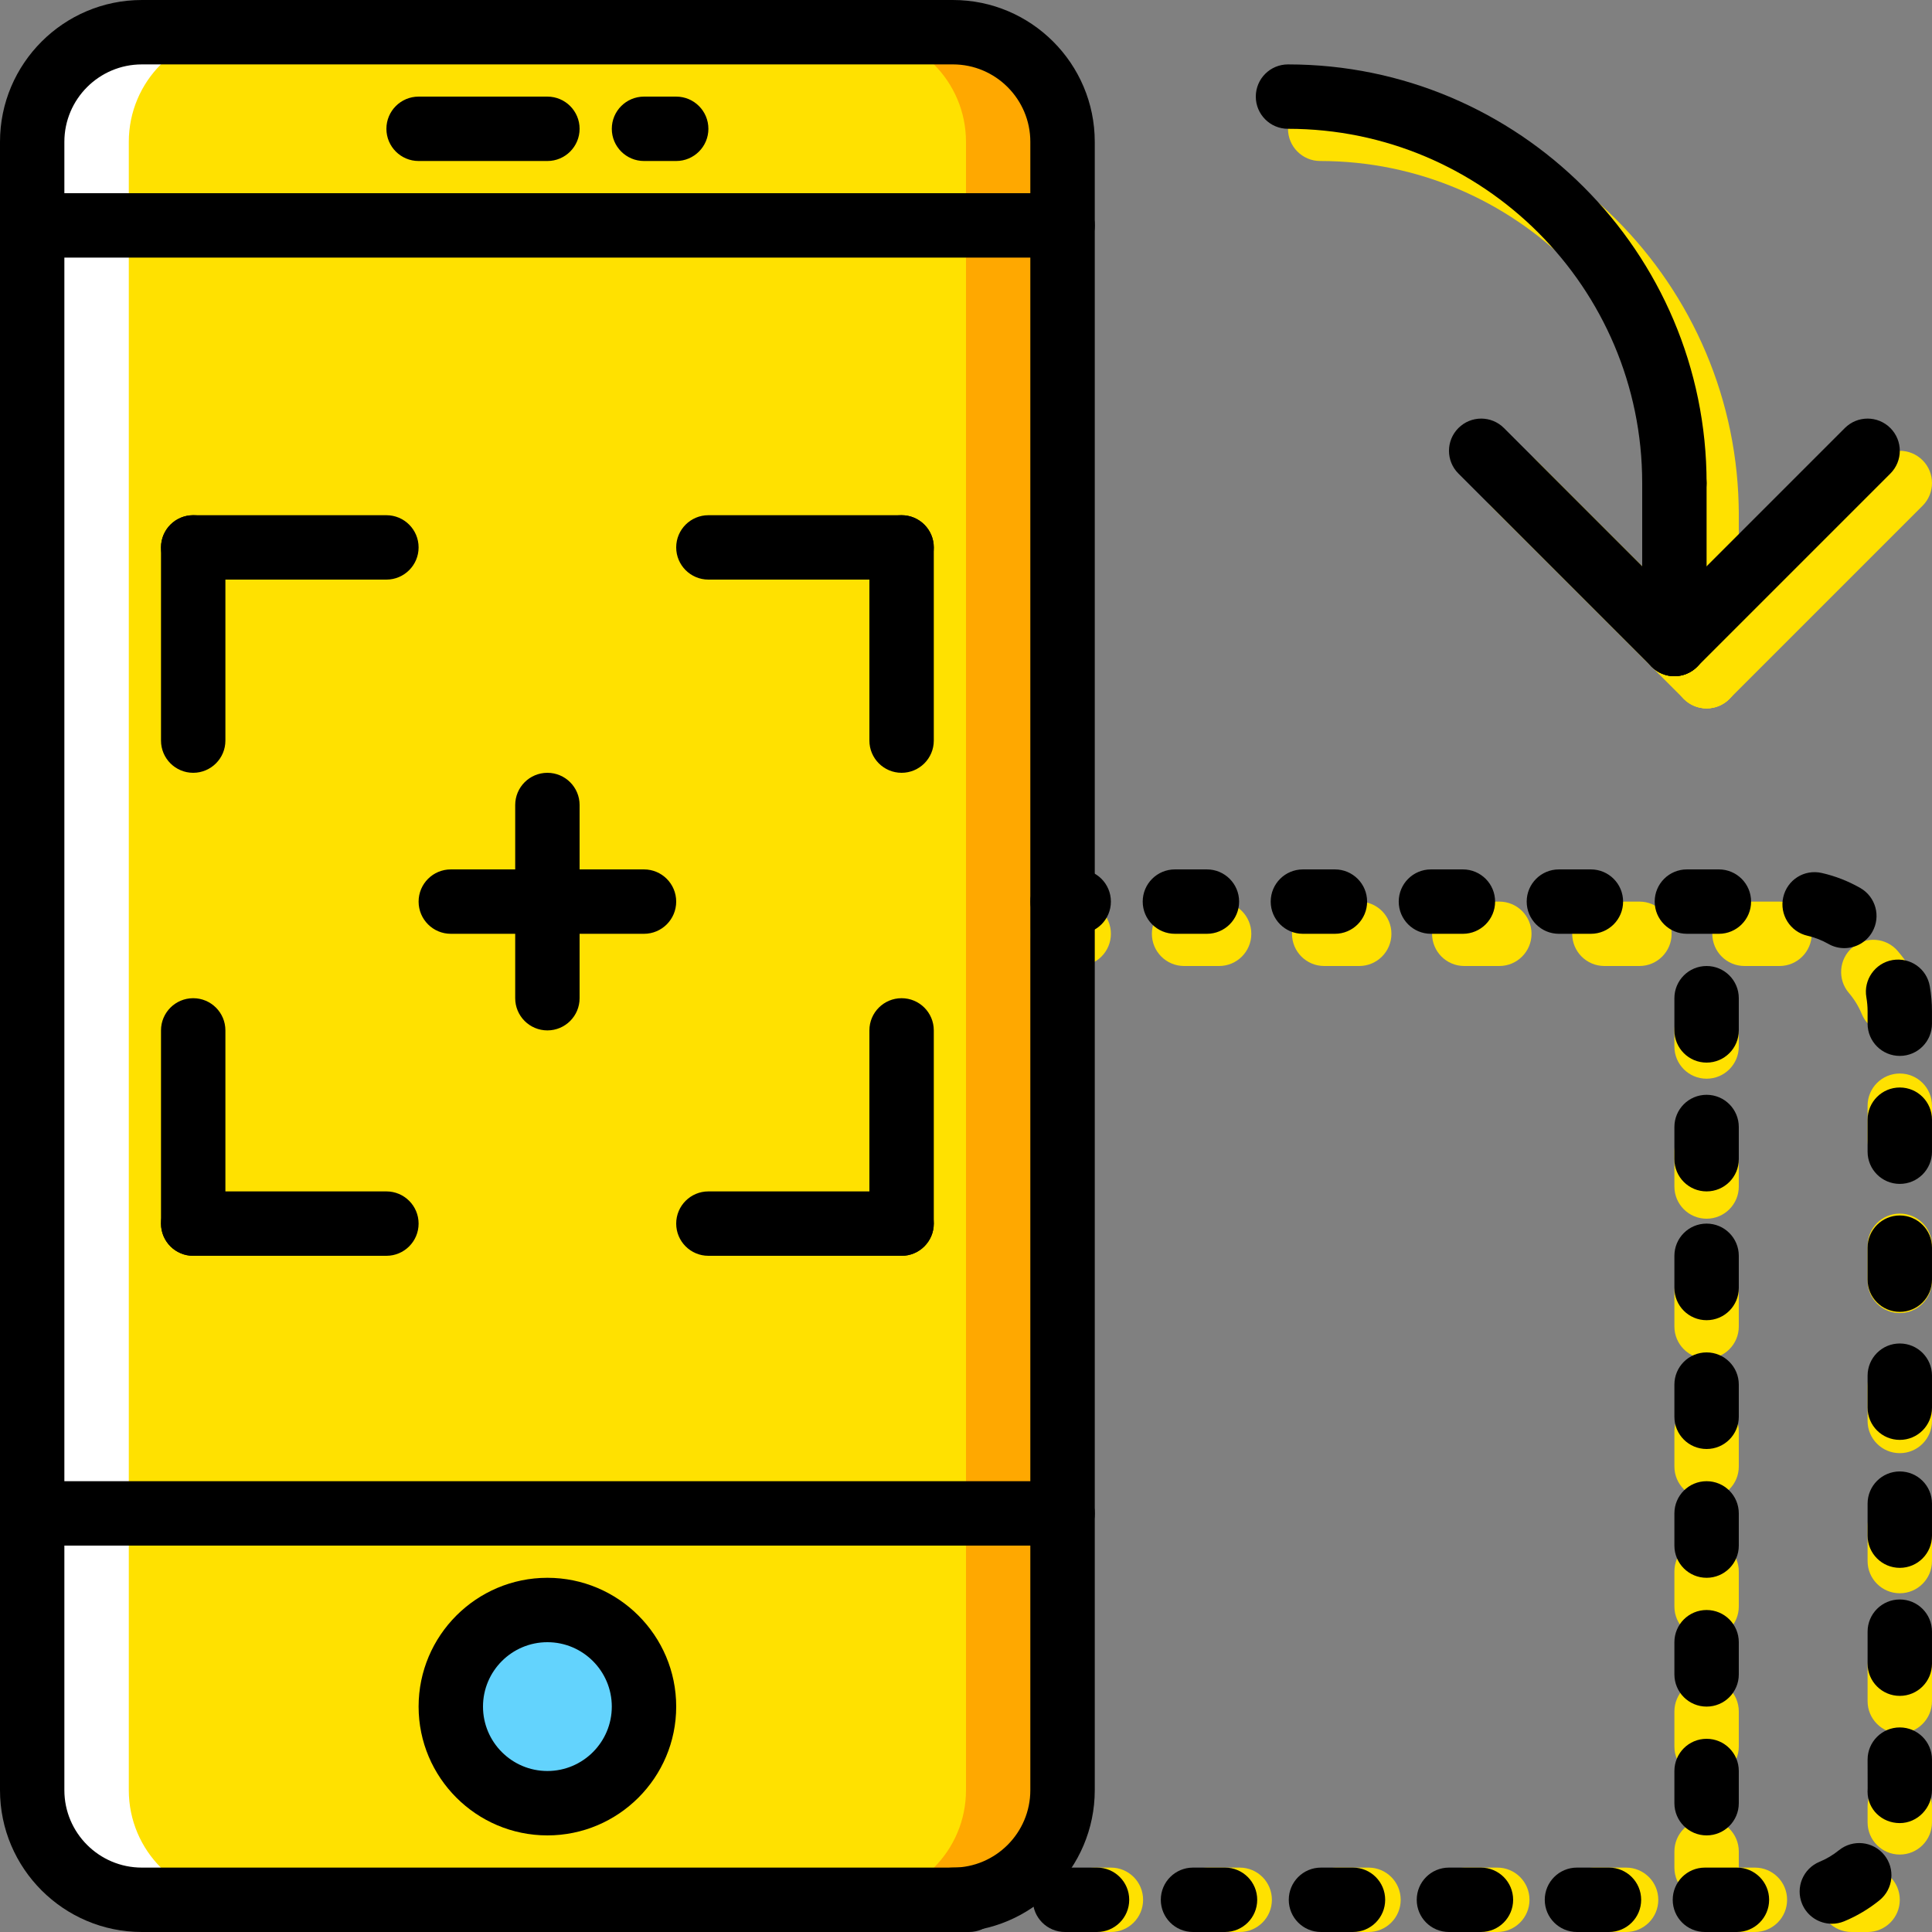 <?xml version="1.0" encoding="iso-8859-1"?>
<!-- Generator: Adobe Illustrator 19.0.0, SVG Export Plug-In . SVG Version: 6.00 Build 0)  -->
<svg version="1.1" id="Layer_1" xmlns="http://www.w3.org/2000/svg" xmlns:xlink="http://www.w3.org/1999/xlink" x="0px" y="0px"
	 viewBox="0 0 512.002 512.002" style="enable-background:new 0 0 512.002 512.002;" xml:space="preserve">
<rect x="0" y="0" width="512.002" height="512.002" fill="#808080" stroke="none"/>
<g transform="translate(1 1)">
	<path style="fill:#FFE100;" d="M251.535,502.468H36.589c-16.051,0-29.065-13.013-29.065-29.056V36.59
		c0-16.043,13.013-29.056,29.065-29.056h214.946c16.051,0,29.056,13.013,29.056,29.056v436.821
		C280.591,489.454,267.587,502.468,251.535,502.468"/>
	<path style="fill:#63D3FD;" d="M169.667,451.268c0,14.14-11.46,25.6-25.6,25.6c-14.14,0-25.6-11.46-25.6-25.6
		c0-14.14,11.46-25.6,25.6-25.6C158.207,425.668,169.667,437.128,169.667,451.268"/>
	<g>
		<path style="fill:#FFE100;" d="M451.267,144.068c-4.719,0-8.533-3.823-8.533-8.533c0-51.755-42.112-93.867-93.867-93.867
			c-4.719,0-8.533-3.823-8.533-8.533s3.814-8.533,8.533-8.533c61.167,0,110.933,49.766,110.933,110.933
			C459.8,140.245,455.986,144.068,451.267,144.068z"/>
		<path style="fill:#FFE100;" d="M451.267,186.734c-2.185,0-4.369-0.836-6.033-2.5l-51.2-51.2c-3.337-3.336-3.337-8.73,0-12.066
			c3.337-3.336,8.73-3.336,12.066,0l51.2,51.2c3.337,3.336,3.337,8.73,0,12.066C455.636,185.898,453.451,186.734,451.267,186.734z"
			/>
		<path style="fill:#FFE100;" d="M451.267,186.734c-2.185,0-4.369-0.836-6.033-2.5c-3.337-3.336-3.337-8.73,0-12.066l51.2-51.2
			c3.337-3.336,8.73-3.336,12.066,0c3.337,3.336,3.337,8.73,0,12.066l-51.2,51.2C455.636,185.898,453.451,186.734,451.267,186.734z"
			/>
		<path style="fill:#FFE100;" d="M451.267,186.734c-4.719,0-8.533-3.823-8.533-8.533v-42.667c0-4.71,3.814-8.533,8.533-8.533
			s8.533,3.823,8.533,8.533v42.667C459.8,182.912,455.986,186.734,451.267,186.734z"/>
	</g>
	<path style="fill:#FFFFFF;" d="M33.133,473.412V36.599c0-16.051,13.013-29.056,29.056-29.056h-25.6
		c-16.043,0-29.056,13.005-29.056,29.056v436.813c0,16.051,13.013,29.065,29.056,29.065h25.6
		C46.147,502.468,33.133,489.454,33.133,473.412"/>
	<path style="fill:#FFA800;" d="M255,473.412V36.599c0-16.051-13.013-29.056-29.056-29.056h25.6
		c16.043,0,29.056,13.005,29.056,29.056v436.813c0,16.051-13.013,29.065-29.056,29.065h-25.6
		C241.987,502.468,255,489.454,255,473.412"/>
	<g>
		<path style="fill:#FFE100;" d="M293.4,511.001h-4.267c-4.719,0-8.533-3.814-8.533-8.533c0-4.719,3.814-8.533,8.533-8.533h4.267
			c4.719,0,8.533,3.814,8.533,8.533C301.933,507.187,298.119,511.001,293.4,511.001z"/>
		<path style="fill:#FFE100;" d="M361.667,511.001h-8.533c-4.719,0-8.533-3.814-8.533-8.533c0-4.719,3.814-8.533,8.533-8.533h8.533
			c4.719,0,8.533,3.814,8.533,8.533C370.2,507.187,366.386,511.001,361.667,511.001z M327.533,511.001H319
			c-4.719,0-8.533-3.814-8.533-8.533c0-4.719,3.814-8.533,8.533-8.533h8.533c4.719,0,8.533,3.814,8.533,8.533
			C336.067,507.187,332.252,511.001,327.533,511.001z"/>
		<path style="fill:#FFE100;" d="M464.067,511.001h-8.533c-4.719,0-8.533-3.814-8.533-8.533c0-4.719,3.814-8.533,8.533-8.533h8.533
			c4.719,0,8.533,3.814,8.533,8.533C472.6,507.187,468.786,511.001,464.067,511.001z M429.933,511.001H421.4
			c-4.719,0-8.533-3.814-8.533-8.533c0-4.719,3.814-8.533,8.533-8.533h8.533c4.719,0,8.533,3.814,8.533,8.533
			C438.467,507.187,434.652,511.001,429.933,511.001z M395.8,511.001h-8.533c-4.719,0-8.533-3.814-8.533-8.533
			c0-4.719,3.814-8.533,8.533-8.533h8.533c4.719,0,8.533,3.814,8.533,8.533C404.333,507.187,400.519,511.001,395.8,511.001z"/>
		<path style="fill:#FFE100;" d="M493.933,511.001h-4.267c-4.719,0-8.533-3.814-8.533-8.533c0-4.719,3.814-8.533,8.533-8.533h4.267
			c4.719,0,8.533,3.814,8.533,8.533C502.467,507.187,498.652,511.001,493.933,511.001z"/>
		<path style="fill:#FFE100;" d="M451.267,284.868c-4.719,0-8.533-3.814-8.533-8.533v-4.267c0-4.719,3.814-8.533,8.533-8.533
			s8.533,3.814,8.533,8.533v4.267C459.8,281.053,455.986,284.868,451.267,284.868z"/>
		<path style="fill:#FFE100;" d="M451.267,359.065c-4.719,0-8.533-3.814-8.533-8.533v-9.276c0-4.719,3.814-8.533,8.533-8.533
			s8.533,3.814,8.533,8.533v9.276C459.8,355.251,455.986,359.065,451.267,359.065z M451.267,321.971
			c-4.719,0-8.533-3.814-8.533-8.533v-9.276c0-4.719,3.814-8.533,8.533-8.533s8.533,3.814,8.533,8.533v9.276
			C459.8,318.148,455.986,321.971,451.267,321.971z"/>
		<path style="fill:#FFE100;" d="M451.267,470.374c-4.719,0-8.533-3.814-8.533-8.533v-9.276c0-4.719,3.814-8.533,8.533-8.533
			s8.533,3.814,8.533,8.533v9.276C459.8,466.559,455.986,470.374,451.267,470.374z M451.267,433.271
			c-4.719,0-8.533-3.814-8.533-8.533v-9.276c0-4.719,3.814-8.533,8.533-8.533s8.533,3.814,8.533,8.533v9.276
			C459.8,429.448,455.986,433.271,451.267,433.271z M451.267,396.168c-4.719,0-8.533-3.814-8.533-8.533v-9.276
			c0-4.719,3.814-8.533,8.533-8.533s8.533,3.814,8.533,8.533v9.276C459.8,392.354,455.986,396.168,451.267,396.168z"/>
		<path style="fill:#FFE100;" d="M451.267,502.468c-4.719,0-8.533-3.814-8.533-8.533v-4.267c0-4.719,3.814-8.533,8.533-8.533
			s8.533,3.814,8.533,8.533v4.267C459.8,498.653,455.986,502.468,451.267,502.468z"/>
		<path style="fill:#FFE100;" d="M502.467,490.478c-4.719,0-8.533-3.814-8.533-8.533v-4.267c0-4.719,3.814-8.533,8.533-8.533
			c4.719,0,8.533,3.814,8.533,8.533v4.267C511,486.656,507.186,490.478,502.467,490.478z"/>
		<path style="fill:#FFE100;" d="M502.467,458.359c-4.719,0-8.533-3.814-8.533-8.533v-9.284c0-4.719,3.814-8.533,8.533-8.533
			c4.719,0,8.533,3.814,8.533,8.533v9.284C511,454.545,507.186,458.359,502.467,458.359z M502.467,421.231
			c-4.719,0-8.533-3.814-8.533-8.533v-9.293c0-4.719,3.814-8.533,8.533-8.533c4.719,0,8.533,3.814,8.533,8.533v9.293
			C511,417.416,507.186,421.231,502.467,421.231z"/>
		<path style="fill:#FFE100;" d="M502.467,384.102c-4.719,0-8.533-3.814-8.533-8.533v-9.284c0-4.719,3.814-8.533,8.533-8.533
			c4.719,0,8.533,3.814,8.533,8.533v9.284C511,380.288,507.186,384.102,502.467,384.102z M502.467,346.974
			c-4.719,0-8.533-3.814-8.533-8.533v-9.293c0-4.719,3.814-8.533,8.533-8.533c4.719,0,8.533,3.814,8.533,8.533v9.293
			C511,343.159,507.186,346.974,502.467,346.974z M502.467,309.845c-4.719,0-8.533-3.814-8.533-8.533v-9.284
			c0-4.719,3.814-8.533,8.533-8.533c4.719,0,8.533,3.814,8.533,8.533v9.284C511,306.022,507.186,309.845,502.467,309.845z
			 M500.282,272.998c-3.354,0-6.537-1.98-7.893-5.274c-0.836-2.022-1.98-3.908-3.422-5.589c-3.063-3.576-2.645-8.968,0.93-12.032
			c3.576-3.055,8.977-2.654,12.032,0.939c2.62,3.055,4.719,6.477,6.238,10.172c1.792,4.352-0.282,9.344-4.634,11.145
			C502.475,272.793,501.374,272.998,500.282,272.998z M470.595,255.001h-9.284c-4.719,0-8.533-3.823-8.533-8.533
			s3.814-8.533,8.533-8.533h9.284c4.719,0,8.533,3.823,8.533,8.533S475.305,255.001,470.595,255.001z M433.466,255.001h-9.284
			c-4.719,0-8.533-3.823-8.533-8.533s3.814-8.533,8.533-8.533h9.284c4.719,0,8.533,3.823,8.533,8.533
			S438.185,255.001,433.466,255.001z M396.338,255.001h-9.293c-4.719,0-8.533-3.823-8.533-8.533s3.814-8.533,8.533-8.533h9.293
			c4.719,0,8.533,3.823,8.533,8.533S401.057,255.001,396.338,255.001z M359.209,255.001h-9.284c-4.719,0-8.533-3.823-8.533-8.533
			s3.814-8.533,8.533-8.533h9.284c4.719,0,8.533,3.823,8.533,8.533S363.928,255.001,359.209,255.001z M322.08,255.001h-9.284
			c-4.719,0-8.533-3.823-8.533-8.533s3.814-8.533,8.533-8.533h9.284c4.719,0,8.533,3.823,8.533,8.533
			S326.799,255.001,322.08,255.001z"/>
		<path style="fill:#FFE100;" d="M284.867,255.001H280.6c-4.719,0-8.533-3.823-8.533-8.533s3.814-8.533,8.533-8.533h4.267
			c4.719,0,8.533,3.823,8.533,8.533S289.586,255.001,284.867,255.001z"/>
	</g>
	<path d="M251.544,511.001H36.598C15.871,511.001-1,494.131-1,473.412V36.59C-1,15.863,15.87-0.999,36.598-0.999h214.946
		c20.727,0,37.581,16.862,37.581,37.589v436.821C289.125,494.131,272.263,511.001,251.544,511.001z M36.589,16.068
		c-11.324,0-20.531,9.208-20.531,20.523v436.821c0,11.315,9.208,20.523,20.531,20.523h214.946c11.315,0,20.514-9.208,20.514-20.523
		V36.59c0-11.315-9.207-20.523-20.514-20.523H36.589z"/>
	<path d="M144.067,485.401c-18.824,0-34.133-15.309-34.133-34.133c0-18.824,15.309-34.133,34.133-34.133
		s34.133,15.309,34.133,34.133C178.2,470.092,162.891,485.401,144.067,485.401z M144.067,434.201
		c-9.412,0-17.067,7.654-17.067,17.067c0,9.412,7.654,17.067,17.067,17.067c9.412,0,17.067-7.654,17.067-17.067
		C161.133,441.856,153.479,434.201,144.067,434.201z"/>
	<path d="M280.6,408.601H7.533c-4.71,0-8.533-3.814-8.533-8.533c0-4.719,3.823-8.533,8.533-8.533H280.6
		c4.719,0,8.533,3.814,8.533,8.533C289.133,404.787,285.319,408.601,280.6,408.601z"/>
	<path d="M280.6,67.268H7.533C2.823,67.268-1,63.445-1,58.734s3.823-8.533,8.533-8.533H280.6c4.719,0,8.533,3.823,8.533,8.533
		S285.319,67.268,280.6,67.268z"/>
	<path d="M144.067,41.668h-34.133c-4.71,0-8.533-3.823-8.533-8.533s3.823-8.533,8.533-8.533h34.133c4.71,0,8.533,3.823,8.533,8.533
		S148.777,41.668,144.067,41.668z"/>
	<path d="M178.2,41.668h-8.533c-4.71,0-8.533-3.823-8.533-8.533s3.823-8.533,8.533-8.533h8.533c4.71,0,8.533,3.823,8.533,8.533
		S182.91,41.668,178.2,41.668z"/>
	<path d="M451.267,485.401c-4.719,0-8.533-3.814-8.533-8.533v-8.533c0-4.719,3.814-8.533,8.533-8.533s8.533,3.814,8.533,8.533v8.533
		C459.8,481.587,455.986,485.401,451.267,485.401z M451.267,451.268c-4.719,0-8.533-3.814-8.533-8.533v-8.533
		c0-4.719,3.814-8.533,8.533-8.533s8.533,3.814,8.533,8.533v8.533C459.8,447.453,455.986,451.268,451.267,451.268z M451.267,417.134
		c-4.719,0-8.533-3.814-8.533-8.533v-8.533c0-4.719,3.814-8.533,8.533-8.533s8.533,3.814,8.533,8.533v8.533
		C459.8,413.32,455.986,417.134,451.267,417.134z M451.267,383.001c-4.719,0-8.533-3.814-8.533-8.533v-8.533
		c0-4.719,3.814-8.533,8.533-8.533s8.533,3.814,8.533,8.533v8.533C459.8,379.187,455.986,383.001,451.267,383.001z M451.267,348.868
		c-4.719,0-8.533-3.814-8.533-8.533v-8.533c0-4.719,3.814-8.533,8.533-8.533s8.533,3.814,8.533,8.533v8.533
		C459.8,345.053,455.986,348.868,451.267,348.868z M451.267,314.734c-4.719,0-8.533-3.814-8.533-8.533v-8.533
		c0-4.719,3.814-8.533,8.533-8.533s8.533,3.814,8.533,8.533v8.533C459.8,310.92,455.986,314.734,451.267,314.734z M451.267,280.601
		c-4.719,0-8.533-3.814-8.533-8.533v-8.533c0-4.71,3.814-8.533,8.533-8.533s8.533,3.823,8.533,8.533v8.533
		C459.8,276.787,455.986,280.601,451.267,280.601z"/>
	<path d="M255.811,511.001h-4.267c-4.71,0-8.533-3.814-8.533-8.533c0-4.719,3.823-8.533,8.533-8.533h4.267
		c4.71,0,8.533,3.814,8.533,8.533C264.344,507.187,260.521,511.001,255.811,511.001z"/>
	<path d="M323.642,511.001h-8.482c-4.719,0-8.533-3.814-8.533-8.533c0-4.719,3.814-8.533,8.533-8.533h8.482
		c4.719,0,8.533,3.814,8.533,8.533C332.176,507.187,328.361,511.001,323.642,511.001z M289.722,511.001h-8.482
		c-4.719,0-8.533-3.814-8.533-8.533c0-4.719,3.814-8.533,8.533-8.533h8.482c4.719,0,8.533,3.814,8.533,8.533
		C298.255,507.187,294.441,511.001,289.722,511.001z"/>
	<path d="M459.305,511.001h-8.482c-4.719,0-8.533-3.814-8.533-8.533c0-4.719,3.814-8.533,8.533-8.533h8.482
		c4.719,0,8.533,3.814,8.533,8.533C467.838,507.187,464.024,511.001,459.305,511.001z M425.394,511.001h-8.482
		c-4.719,0-8.533-3.814-8.533-8.533c0-4.719,3.814-8.533,8.533-8.533h8.482c4.719,0,8.533,3.814,8.533,8.533
		C433.927,507.187,430.113,511.001,425.394,511.001z M391.465,511.001h-8.482c-4.719,0-8.533-3.814-8.533-8.533
		c0-4.719,3.814-8.533,8.533-8.533h8.482c4.719,0,8.533,3.814,8.533,8.533C399.998,507.187,396.184,511.001,391.465,511.001z
		 M357.554,511.001h-8.482c-4.719,0-8.533-3.814-8.533-8.533c0-4.719,3.814-8.533,8.533-8.533h8.482
		c4.719,0,8.533,3.814,8.533,8.533C366.087,507.187,362.264,511.001,357.554,511.001z M484.461,508.816
		c-3.354,0-6.537-1.988-7.893-5.282c-1.792-4.36,0.282-9.353,4.642-11.145c1.835-0.751,3.558-1.784,5.129-3.055
		c3.669-2.961,9.037-2.406,12.006,1.246c2.97,3.661,2.415,9.037-1.246,12.007c-2.859,2.313-6.016,4.198-9.395,5.589
		C486.646,508.612,485.545,508.816,484.461,508.816z M502.458,482.141c-4.71,0-8.533-3.618-8.533-8.337
		c0-0.171,0.017-0.742,0.026-0.904l-0.017-7.578c0-4.719,3.814-8.533,8.533-8.533c4.719,0,8.533,3.814,8.533,8.533v8.073
		C511,478.114,507.177,482.141,502.458,482.141z M502.467,448.426c-4.719,0-8.533-3.814-8.533-8.533v-8.482
		c0-4.719,3.814-8.533,8.533-8.533c4.719,0,8.533,3.814,8.533,8.533v8.482C511,444.612,507.186,448.426,502.467,448.426z
		 M502.467,414.498c-4.719,0-8.533-3.814-8.533-8.533v-8.482c0-4.719,3.814-8.533,8.533-8.533c4.719,0,8.533,3.814,8.533,8.533
		v8.482C511,410.683,507.186,414.498,502.467,414.498z M502.467,380.586c-4.719,0-8.533-3.814-8.533-8.533v-8.482
		c0-4.719,3.814-8.533,8.533-8.533c4.719,0,8.533,3.814,8.533,8.533v8.482C511,376.772,507.186,380.586,502.467,380.586z
		 M502.467,346.658c-4.719,0-8.533-3.814-8.533-8.533v-8.482c0-4.719,3.814-8.533,8.533-8.533c4.719,0,8.533,3.814,8.533,8.533
		v8.482C511,342.843,507.186,346.658,502.467,346.658z M502.467,312.746c-4.719,0-8.533-3.814-8.533-8.533v-8.482
		c0-4.719,3.814-8.533,8.533-8.533c4.719,0,8.533,3.814,8.533,8.533v8.482C511,308.923,507.186,312.746,502.467,312.746z
		 M502.467,278.826c-4.719,0-8.533-3.814-8.533-8.533v-3.302c0-1.254-0.12-2.492-0.324-3.695c-0.811-4.642,2.304-9.063,6.938-9.873
		c4.736-0.777,9.071,2.304,9.873,6.946c0.384,2.193,0.572,4.42,0.572,6.622v3.302C511,275.012,507.186,278.826,502.467,278.826z
		 M487.764,250.265c-1.434,0-2.884-0.358-4.216-1.118c-1.741-0.99-3.61-1.715-5.538-2.159c-4.591-1.041-7.475-5.615-6.434-10.206
		c1.041-4.599,5.555-7.492,10.214-6.434c3.576,0.811,7.006,2.151,10.206,3.977c4.096,2.338,5.521,7.543,3.183,11.64
		C493.618,248.721,490.733,250.265,487.764,250.265z M454.526,246.468h-8.482c-4.719,0-8.533-3.823-8.533-8.533
		s3.814-8.533,8.533-8.533h8.482c4.719,0,8.533,3.823,8.533,8.533S459.245,246.468,454.526,246.468z M420.606,246.468h-8.482
		c-4.719,0-8.533-3.823-8.533-8.533s3.814-8.533,8.533-8.533h8.482c4.719,0,8.533,3.823,8.533,8.533
		S425.325,246.468,420.606,246.468z M386.686,246.468h-8.474c-4.719,0-8.533-3.823-8.533-8.533s3.814-8.533,8.533-8.533h8.474
		c4.719,0,8.533,3.823,8.533,8.533S391.397,246.468,386.686,246.468z M352.766,246.468h-8.482c-4.719,0-8.533-3.823-8.533-8.533
		s3.814-8.533,8.533-8.533h8.482c4.719,0,8.533,3.823,8.533,8.533S357.485,246.468,352.766,246.468z M318.846,246.468h-8.482
		c-4.719,0-8.533-3.823-8.533-8.533s3.814-8.533,8.533-8.533h8.482c4.719,0,8.533,3.823,8.533,8.533
		S323.565,246.468,318.846,246.468z"/>
	<path d="M284.867,246.468H280.6c-4.719,0-8.533-3.823-8.533-8.533s3.814-8.533,8.533-8.533h4.267c4.719,0,8.533,3.823,8.533,8.533
		S289.586,246.468,284.867,246.468z"/>
	<path d="M442.733,135.534c-4.719,0-8.533-3.823-8.533-8.533c0-51.755-42.112-93.867-93.867-93.867
		c-4.719,0-8.533-3.823-8.533-8.533s3.814-8.533,8.533-8.533c61.167,0,110.933,49.766,110.933,110.933
		C451.267,131.712,447.452,135.534,442.733,135.534z"/>
	<path d="M442.733,178.201c-2.185,0-4.369-0.836-6.033-2.5l-51.2-51.2c-3.337-3.336-3.337-8.73,0-12.066
		c3.337-3.336,8.73-3.336,12.066,0l51.2,51.2c3.337,3.336,3.337,8.73,0,12.066C447.102,177.365,444.918,178.201,442.733,178.201z"/>
	<path d="M442.733,178.201c-2.185,0-4.369-0.836-6.033-2.5c-3.337-3.336-3.337-8.73,0-12.066l51.2-51.2
		c3.337-3.336,8.73-3.336,12.066,0c3.337,3.336,3.337,8.73,0,12.066l-51.2,51.2C447.102,177.365,444.918,178.201,442.733,178.201z"
		/>
	<path d="M442.733,178.201c-4.719,0-8.533-3.823-8.533-8.533v-42.667c0-4.71,3.814-8.533,8.533-8.533
		c4.719,0,8.533,3.823,8.533,8.533v42.667C451.267,174.378,447.452,178.201,442.733,178.201z"/>
	<path d="M50.2,203.801c-4.71,0-8.533-3.823-8.533-8.533v-51.2c0-4.71,3.823-8.533,8.533-8.533s8.533,3.823,8.533,8.533v51.2
		C58.733,199.978,54.91,203.801,50.2,203.801z"/>
	<path d="M101.4,152.601H50.2c-4.71,0-8.533-3.823-8.533-8.533s3.823-8.533,8.533-8.533h51.2c4.71,0,8.533,3.823,8.533,8.533
		S106.11,152.601,101.4,152.601z"/>
	<path d="M237.933,203.801c-4.71,0-8.533-3.823-8.533-8.533v-51.2c0-4.71,3.823-8.533,8.533-8.533s8.533,3.823,8.533,8.533v51.2
		C246.467,199.978,242.644,203.801,237.933,203.801z"/>
	<path d="M237.933,152.601h-51.2c-4.71,0-8.533-3.823-8.533-8.533s3.823-8.533,8.533-8.533h51.2c4.71,0,8.533,3.823,8.533,8.533
		S242.644,152.601,237.933,152.601z"/>
	<path d="M237.933,331.801c-4.71,0-8.533-3.814-8.533-8.533v-51.2c0-4.719,3.823-8.533,8.533-8.533s8.533,3.814,8.533,8.533v51.2
		C246.467,327.987,242.644,331.801,237.933,331.801z"/>
	<path d="M237.933,331.801h-51.2c-4.71,0-8.533-3.814-8.533-8.533c0-4.719,3.823-8.533,8.533-8.533h51.2
		c4.71,0,8.533,3.814,8.533,8.533C246.467,327.987,242.644,331.801,237.933,331.801z"/>
	<path d="M50.2,331.801c-4.71,0-8.533-3.814-8.533-8.533v-51.2c0-4.719,3.823-8.533,8.533-8.533s8.533,3.814,8.533,8.533v51.2
		C58.733,327.987,54.91,331.801,50.2,331.801z"/>
	<path d="M101.4,331.801H50.2c-4.71,0-8.533-3.814-8.533-8.533c0-4.719,3.823-8.533,8.533-8.533h51.2
		c4.71,0,8.533,3.814,8.533,8.533C109.933,327.987,106.11,331.801,101.4,331.801z"/>
	<path d="M144.067,272.068c-4.71,0-8.533-3.814-8.533-8.533v-51.2c0-4.71,3.823-8.533,8.533-8.533c4.71,0,8.533,3.823,8.533,8.533
		v51.2C152.6,268.253,148.777,272.068,144.067,272.068z"/>
	<path d="M169.667,246.468h-51.2c-4.71,0-8.533-3.823-8.533-8.533s3.823-8.533,8.533-8.533h51.2c4.71,0,8.533,3.823,8.533,8.533
		S174.377,246.468,169.667,246.468z"/>
</g>
<g>
</g>
<g>
</g>
<g>
</g>
<g>
</g>
<g>
</g>
<g>
</g>
<g>
</g>
<g>
</g>
<g>
</g>
<g>
</g>
<g>
</g>
<g>
</g>
<g>
</g>
<g>
</g>
<g>
</g>
</svg>
